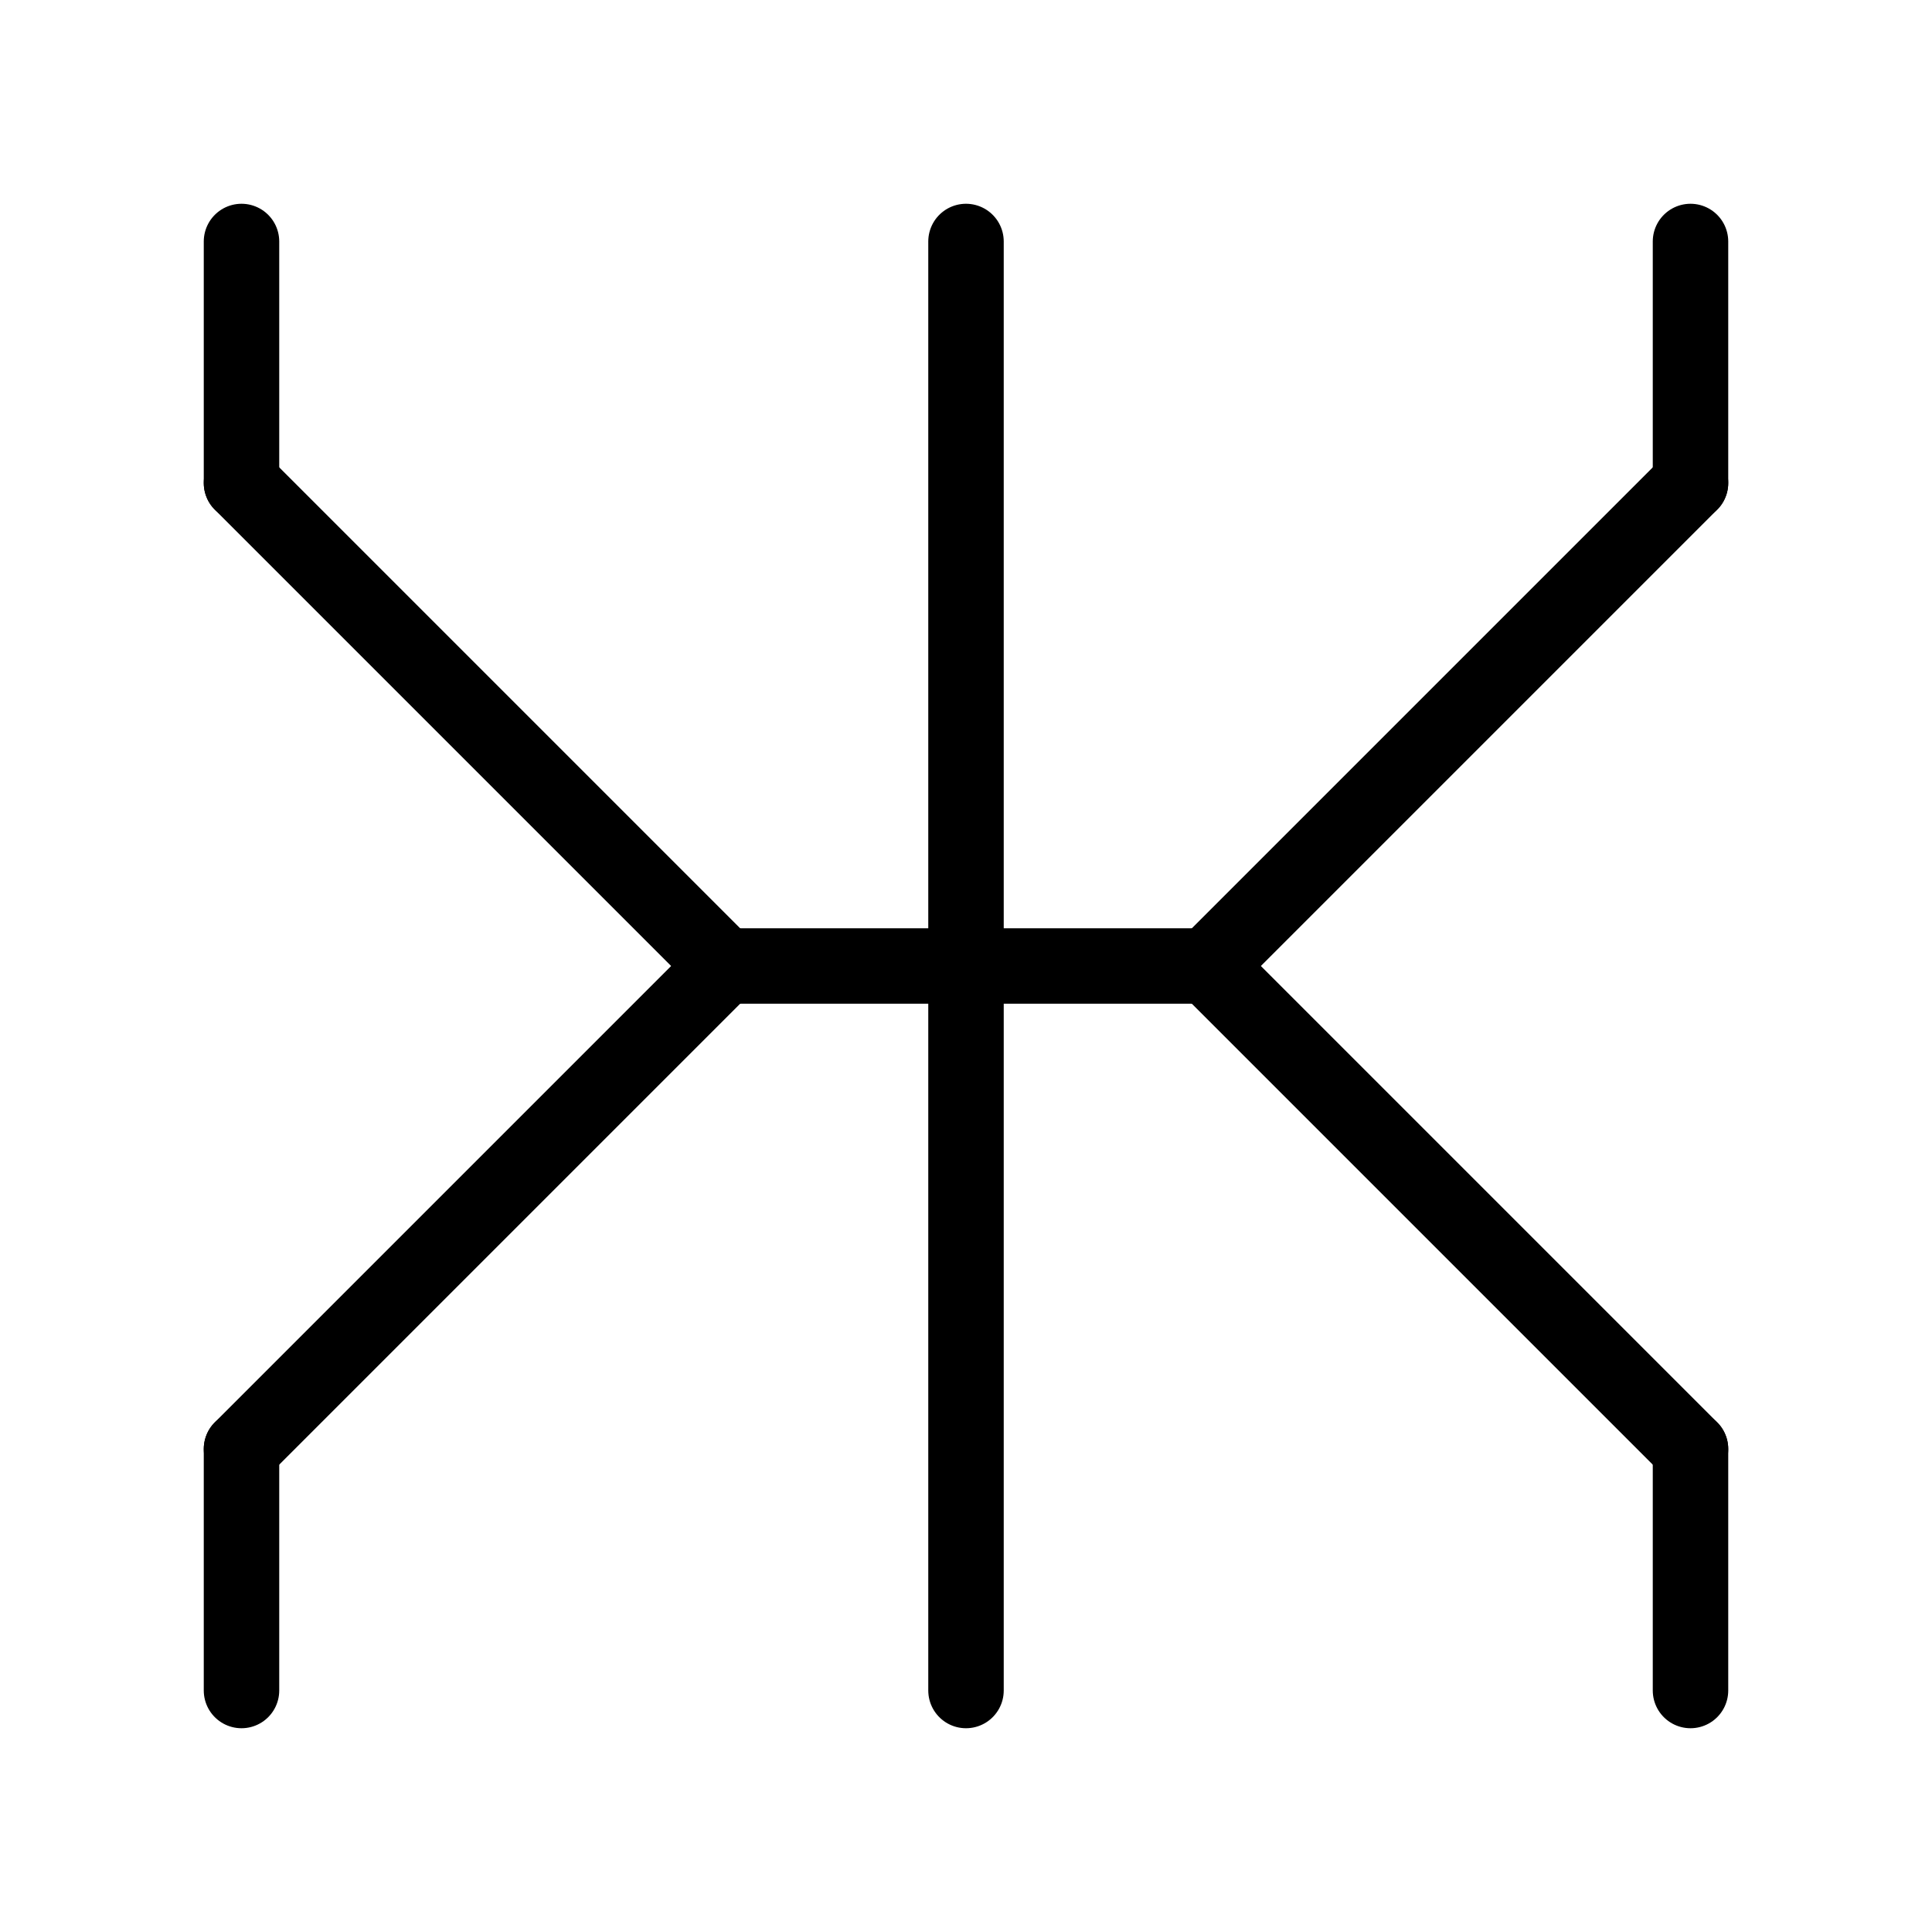 <svg xmlns="http://www.w3.org/2000/svg" viewBox="0 0 1024 1024">
    <path d="M 128	128 l	0	128" stroke-width="40" stroke-linecap="round" stroke="black" />
    <path d="M 128	256 l	256	256" stroke-width="40" stroke-linecap="round" stroke="black" />
    <path d="M 384	512 l	-256	256" stroke-width="40" stroke-linecap="round" stroke="black" />
    <path d="M 128	768 l	0	128" stroke-width="40" stroke-linecap="round" stroke="black" />
    <path d="M 896	128 l	0	128" stroke-width="40" stroke-linecap="round" stroke="black" />
    <path d="M 896	256 l	-256	256" stroke-width="40" stroke-linecap="round" stroke="black" />
    <path d="M 640	512 l	256	256" stroke-width="40" stroke-linecap="round" stroke="black" />
    <path d="M 896	768 l	0	128" stroke-width="40" stroke-linecap="round" stroke="black" />
    <path d="M 384	512 l	256	0" stroke-width="40" stroke-linecap="round" stroke="black" />
    <path d="M 512	128 l	0	768" stroke-width="40" stroke-linecap="round" stroke="black" />
</svg>
